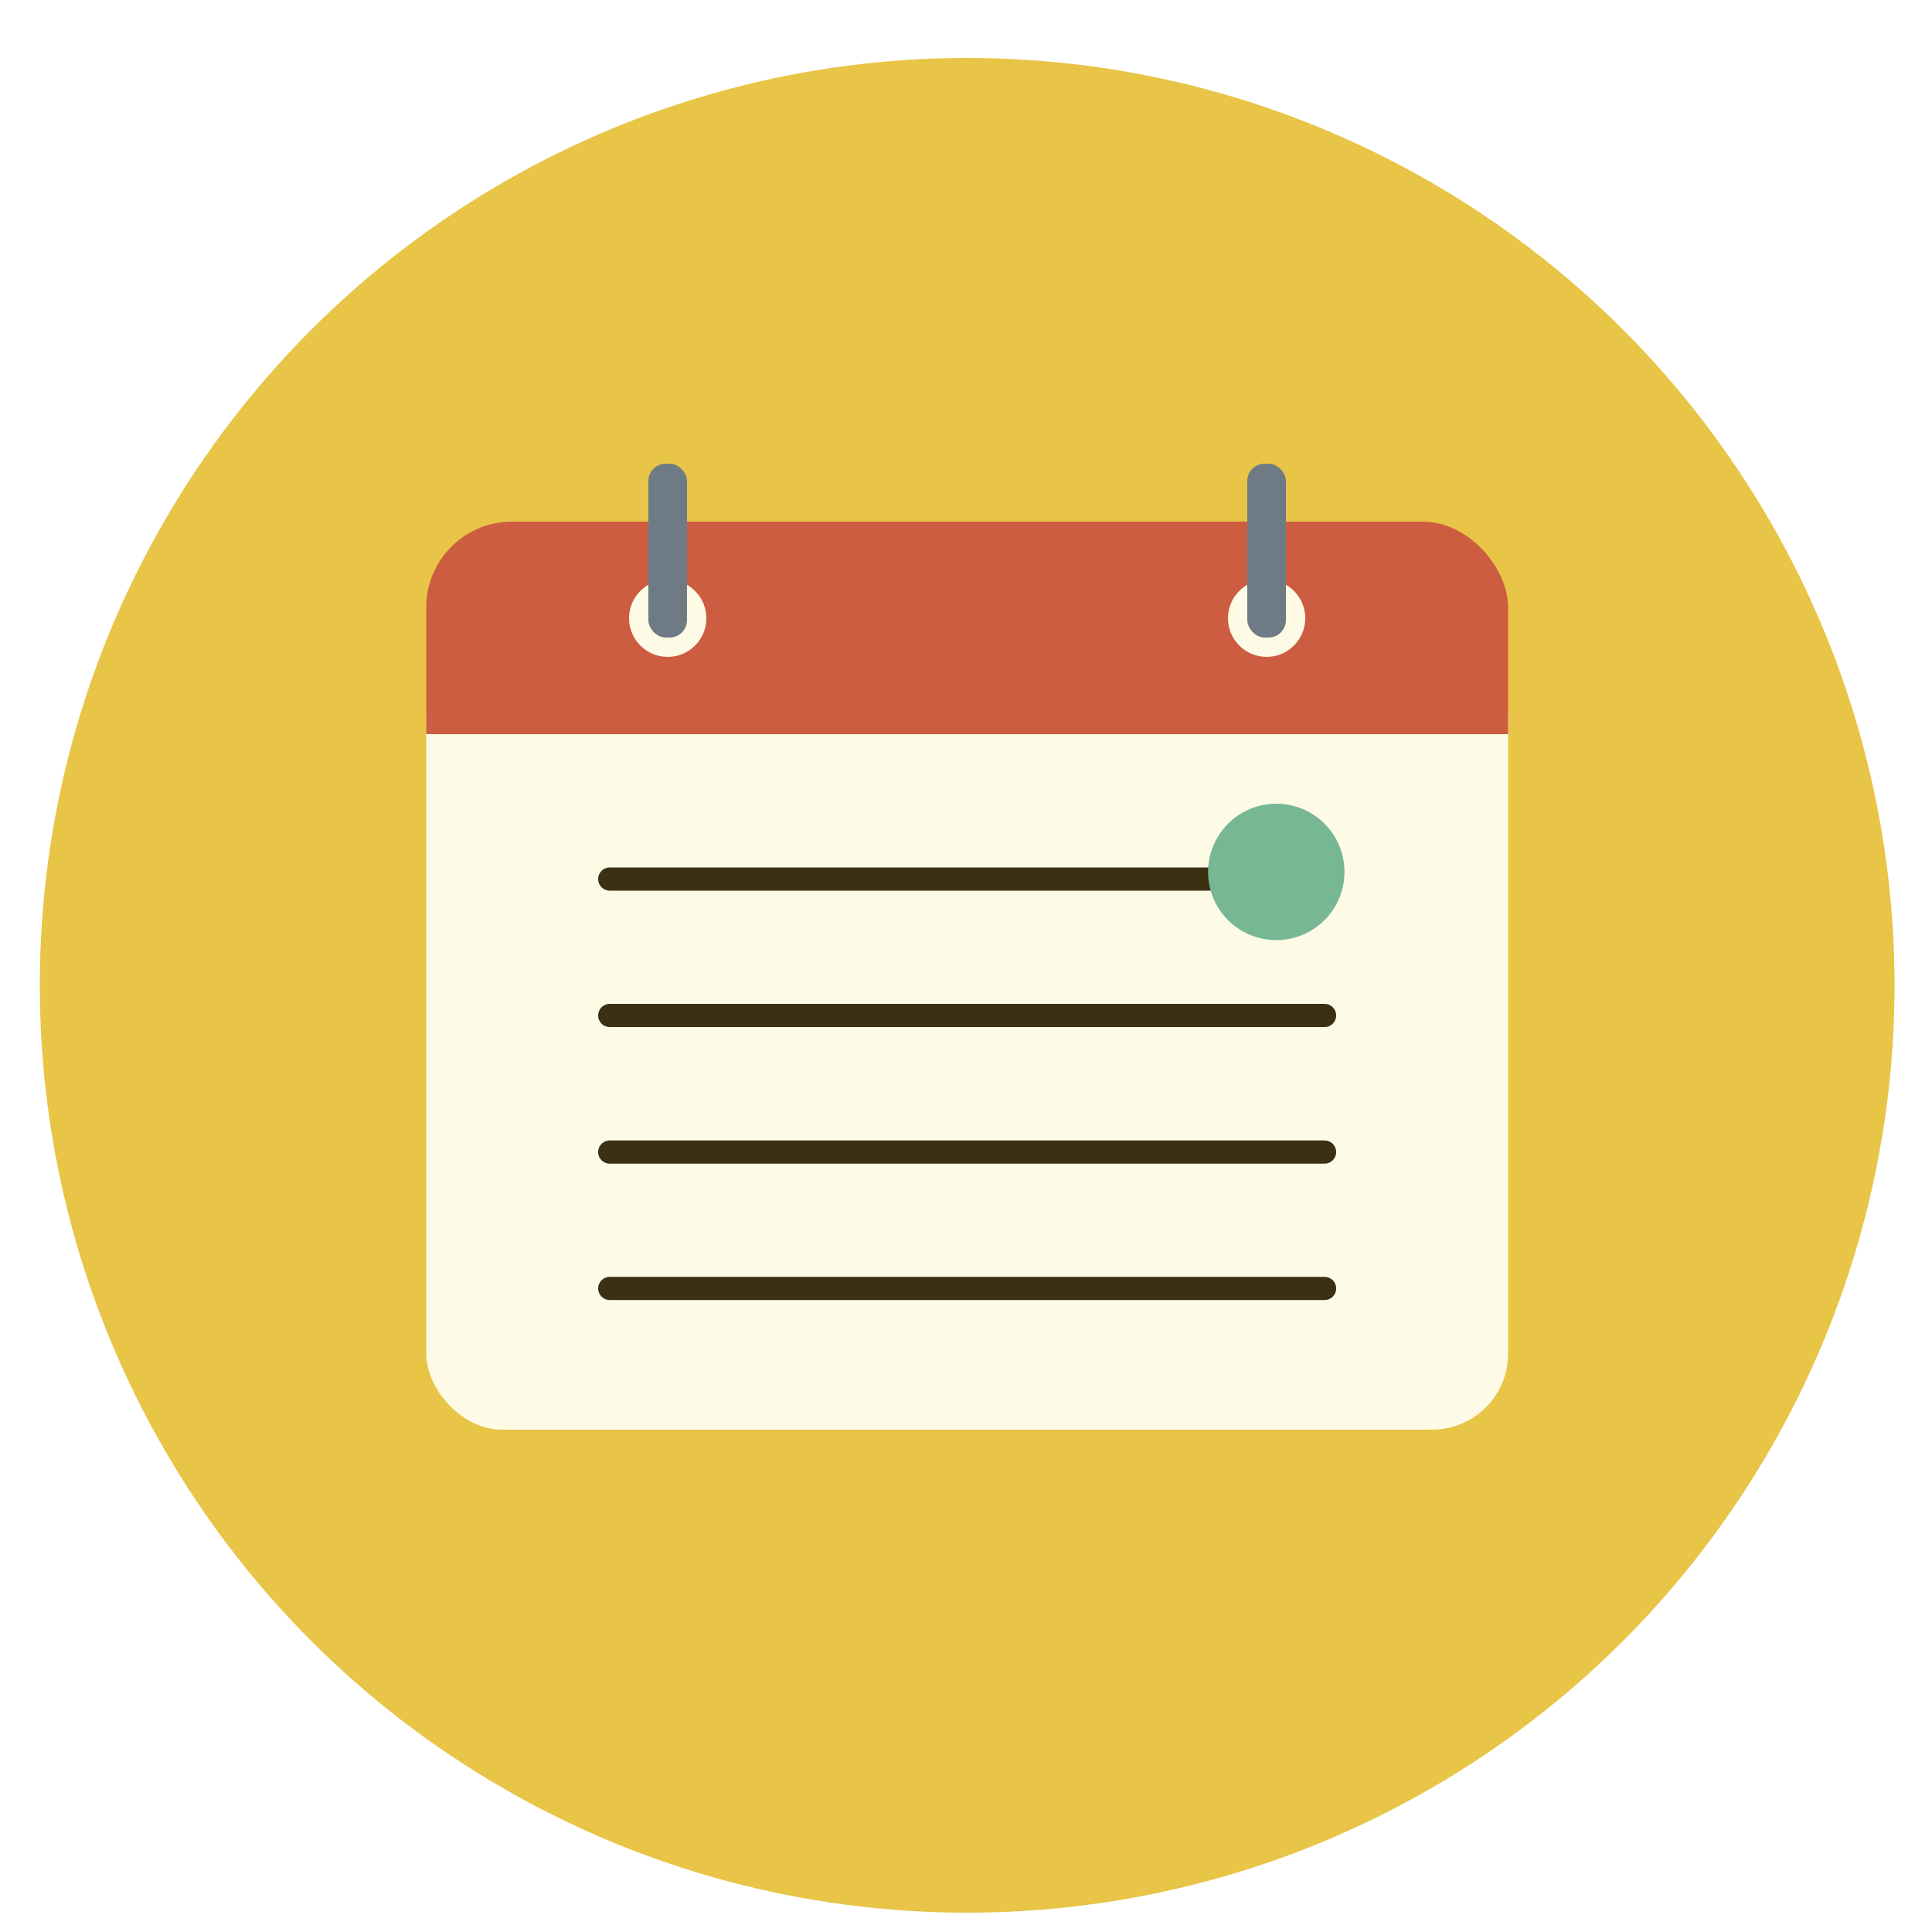 <svg xmlns="http://www.w3.org/2000/svg" xmlns:xlink="http://www.w3.org/1999/xlink" viewBox="0 0 100 100"><defs><style>.cls-1,.cls-7{fill:none}.cls-2{fill:#e8c447}.cls-3{fill:#fdfbe6}.cls-4{clip-path:url(#clip-path)}.cls-5{fill:#cc5d41}.cls-6{fill:#6f7b84}.cls-7{stroke:#3a3112;stroke-linecap:round;stroke-miterlimit:10;stroke-width:1.2px}.cls-8{fill:#77b793}</style><clipPath id="clip-path"><rect width="56" height="52" x="22.06" y="27" class="cls-1" rx="4.44" ry="4.44"/></clipPath></defs><title>event</title><g id="event"><circle cx="50.06" cy="51" r="48" class="cls-2"/><rect width="56" height="41" x="22.06" y="33" class="cls-3" rx="3.94" ry="3.94"/><g class="cls-4"><rect width="61" height="11.5" x="20.56" y="26.5" class="cls-5"/></g><circle cx="34.56" cy="32" r="2" class="cls-3"/><rect width="2" height="9" x="33.56" y="24" class="cls-6" rx=".9" ry=".9"/><circle cx="65.56" cy="32" r="2" class="cls-3"/><rect width="2" height="9" x="64.56" y="24" class="cls-6" rx=".9" ry=".9"/><line x1="31.56" x2="68.56" y1="45.5" y2="45.5" class="cls-7"/><line x1="31.56" x2="68.56" y1="52.56" y2="52.56" class="cls-7"/><line x1="31.56" x2="68.56" y1="59.63" y2="59.63" class="cls-7"/><line x1="31.56" x2="68.56" y1="66.69" y2="66.69" class="cls-7"/><circle cx="66.06" cy="45.13" r="3.53" class="cls-8"/></g></svg>